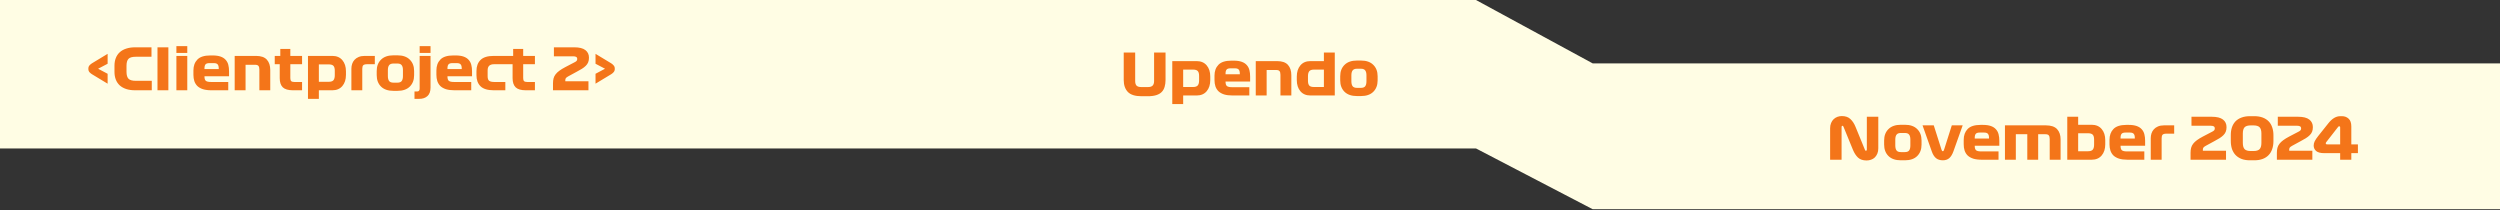 <svg width="1440" height="121" viewBox="0 0 1440 121" fill="none" xmlns="http://www.w3.org/2000/svg">
<rect x="0" y="0" width="1440" height="121" fill="#333333" stroke="none"/>
<path d="M850.159 0H-2V85.5H850.159L917.369 120.5H1440V36.5H917.369L850.159 0Z" fill="#FFFDE4"/>
<path d="M61.989 42.496V48.205L52.979 42.76C52.495 42.474 52.022 42.089 51.56 41.605C51.12 41.099 50.9 40.483 50.9 39.757V39.46C50.9 38.734 51.12 38.129 51.56 37.645C52.022 37.139 52.495 36.743 52.979 36.457L61.989 31.012V36.721L56.51 39.592L61.989 42.496ZM87.422 46.555V52H77.852C75.894 52 74.167 51.758 72.671 51.274C71.175 50.768 69.932 50.064 68.942 49.162C67.952 48.238 67.204 47.127 66.698 45.829C66.192 44.509 65.939 43.046 65.939 41.44V37.81C65.939 36.204 66.192 34.752 66.698 33.454C67.204 32.134 67.952 31.023 68.942 30.121C69.932 29.197 71.175 28.493 72.671 28.009C74.167 27.503 75.894 27.25 77.852 27.25H87.257V32.695H78.182C76.136 32.695 74.739 33.102 73.991 33.916C73.243 34.708 72.869 36.028 72.869 37.876V41.374C72.869 43.222 73.254 44.553 74.024 45.367C74.794 46.159 76.235 46.555 78.347 46.555H87.422ZM90.712 27.25H96.982V52H90.712V27.25ZM107.874 30.484H101.604V26.59H107.874V30.484ZM101.604 52V32.2H107.874V52H101.604ZM131.934 43.948H117.777V44.08C117.777 45.334 118.052 46.17 118.602 46.588C119.152 47.006 120.098 47.215 121.44 47.215H131.472V52H121.803C119.867 52 118.228 51.791 116.886 51.373C115.566 50.933 114.499 50.328 113.685 49.558C112.893 48.766 112.31 47.82 111.936 46.72C111.584 45.62 111.408 44.41 111.408 43.09V40.582C111.408 37.964 112.167 35.874 113.685 34.312C115.203 32.728 117.689 31.936 121.143 31.936H122.463C124.311 31.936 125.851 32.156 127.083 32.596C128.315 33.036 129.283 33.663 129.987 34.477C130.713 35.269 131.219 36.226 131.505 37.348C131.791 38.47 131.934 39.713 131.934 41.077V43.948ZM123.189 36.358H120.615C119.559 36.358 118.822 36.589 118.404 37.051C117.986 37.513 117.777 38.283 117.777 39.361V39.79H125.994V39.361C125.994 38.283 125.774 37.513 125.334 37.051C124.916 36.589 124.201 36.358 123.189 36.358ZM135.175 52V32.2H147.451C150.333 32.2 152.423 32.926 153.721 34.378C155.019 35.83 155.668 37.799 155.668 40.285V52H149.398V40.12C149.398 39.108 149.222 38.393 148.87 37.975C148.54 37.535 147.891 37.315 146.923 37.315H141.445V52H135.175ZM158.252 36.985V32.2H161.453V28.174H167.228V32.2H173.993V36.985H167.228V45.004C167.228 45.84 167.404 46.423 167.756 46.753C168.108 47.061 168.68 47.215 169.472 47.215H173.993V52H168.746C166.018 52 164.06 51.428 162.872 50.284C161.706 49.118 161.123 47.358 161.123 45.004V36.985H158.252ZM177.392 56.95V32.2H191.45C193.892 32.2 195.806 33.014 197.192 34.642C198.578 36.27 199.271 38.426 199.271 41.11V43.09C199.271 45.774 198.578 47.93 197.192 49.558C195.806 51.186 193.892 52 191.45 52H183.662V56.95H177.392ZM189.305 37.084H183.662V47.116H189.305C190.647 47.116 191.571 46.808 192.077 46.192C192.583 45.576 192.836 44.619 192.836 43.321V40.714C192.836 39.416 192.583 38.492 192.077 37.942C191.571 37.37 190.647 37.084 189.305 37.084ZM202.4 39.559C202.4 38.613 202.543 37.7 202.829 36.82C203.115 35.94 203.566 35.159 204.182 34.477C204.798 33.795 205.59 33.245 206.558 32.827C207.548 32.409 208.725 32.2 210.089 32.2H215.897V36.985H211.508C210.386 36.985 209.627 37.183 209.231 37.579C208.857 37.975 208.67 38.657 208.67 39.625V52H202.4V39.559ZM238.531 40.912V43.288C238.531 46.038 237.695 48.238 236.023 49.888C234.373 51.516 232.008 52.33 228.928 52.33H226.618C223.538 52.33 221.162 51.516 219.49 49.888C217.818 48.238 216.982 46.038 216.982 43.288V40.912C216.982 38.162 217.818 35.973 219.49 34.345C221.162 32.695 223.538 31.87 226.618 31.87H228.928C232.008 31.87 234.373 32.695 236.023 34.345C237.695 35.973 238.531 38.162 238.531 40.912ZM232.096 40.384C232.096 39.108 231.854 38.162 231.37 37.546C230.908 36.908 230.072 36.589 228.862 36.589H226.684C225.474 36.589 224.627 36.908 224.143 37.546C223.659 38.162 223.417 39.108 223.417 40.384V43.783C223.417 45.081 223.659 46.049 224.143 46.687C224.627 47.303 225.474 47.611 226.684 47.611H228.862C230.072 47.611 230.908 47.303 231.37 46.687C231.854 46.049 232.096 45.081 232.096 43.783V40.384ZM247.988 30.484H241.718V26.59H247.988V30.484ZM241.718 32.2H247.988V50.449C247.988 52.627 247.394 54.255 246.206 55.333C245.04 56.411 243.434 56.95 241.388 56.95H238.748V52.693H240.266C240.728 52.693 241.08 52.561 241.322 52.297C241.586 52.055 241.718 51.615 241.718 50.977V32.2ZM271.894 43.948H257.737V44.08C257.737 45.334 258.012 46.17 258.562 46.588C259.112 47.006 260.058 47.215 261.4 47.215H271.432V52H261.763C259.827 52 258.188 51.791 256.846 51.373C255.526 50.933 254.459 50.328 253.645 49.558C252.853 48.766 252.27 47.82 251.896 46.72C251.544 45.62 251.368 44.41 251.368 43.09V40.582C251.368 37.964 252.127 35.874 253.645 34.312C255.163 32.728 257.649 31.936 261.103 31.936H262.423C264.271 31.936 265.811 32.156 267.043 32.596C268.275 33.036 269.243 33.663 269.947 34.477C270.673 35.269 271.179 36.226 271.465 37.348C271.751 38.47 271.894 39.713 271.894 41.077V43.948ZM263.149 36.358H260.575C259.519 36.358 258.782 36.589 258.364 37.051C257.946 37.513 257.737 38.283 257.737 39.361V39.79H265.954V39.361C265.954 38.283 265.734 37.513 265.294 37.051C264.876 36.589 264.161 36.358 263.149 36.358ZM284.639 36.985C283.341 36.985 282.384 37.282 281.768 37.876C281.174 38.448 280.877 39.328 280.877 40.516V43.915C280.877 45.235 281.174 46.115 281.768 46.555C282.384 46.995 283.341 47.215 284.639 47.215H291.074V52H284.441C280.899 52 278.347 51.23 276.785 49.69C275.223 48.15 274.442 46.027 274.442 43.321V40.912C274.442 38.206 275.223 36.083 276.785 34.543C278.347 32.981 280.899 32.2 284.441 32.2H298.664V36.985H284.639ZM292.379 36.985V32.2H295.58V28.174H301.355V32.2H308.12V36.985H301.355V45.004C301.355 45.84 301.531 46.423 301.883 46.753C302.235 47.061 302.807 47.215 303.599 47.215H308.12V52H302.873C300.145 52 298.187 51.428 296.999 50.284C295.833 49.118 295.25 47.358 295.25 45.004V36.985H292.379ZM338.95 46.819V52H318.523V47.974C318.523 46.918 318.633 45.972 318.853 45.136C319.073 44.3 319.458 43.53 320.008 42.826C320.558 42.1 321.284 41.407 322.186 40.747C323.11 40.065 324.265 39.361 325.651 38.635L330.898 35.896C331.47 35.61 331.877 35.335 332.119 35.071C332.361 34.785 332.482 34.433 332.482 34.015C332.482 33.399 332.273 32.981 331.855 32.761C331.437 32.541 330.876 32.431 330.172 32.431H319.051V27.25H330.733C333.681 27.25 335.837 27.789 337.201 28.867C338.565 29.923 339.247 31.375 339.247 33.223C339.247 34.257 339.093 35.148 338.785 35.896C338.477 36.644 338.015 37.315 337.399 37.909C336.805 38.503 336.068 39.075 335.188 39.625C334.308 40.153 333.296 40.725 332.152 41.341L327.367 43.948C326.619 44.344 326.135 44.707 325.915 45.037C325.717 45.367 325.618 45.741 325.618 46.159V46.819H338.95ZM352.03 42.76L343.021 48.205V42.496L348.499 39.592L343.021 36.721V31.012L352.03 36.457C352.514 36.743 352.976 37.139 353.416 37.645C353.878 38.129 354.109 38.734 354.109 39.46V39.757C354.109 40.483 353.878 41.099 353.416 41.605C352.976 42.089 352.514 42.474 352.03 42.76Z" fill="#F47519"/>
<path d="M657.559 55.429C653.863 55.429 651.223 54.604 649.639 52.954C648.055 51.304 647.263 49.005 647.263 46.057V30.25H653.863V46.684C653.863 47.872 654.127 48.752 654.655 49.324C655.205 49.874 656.14 50.149 657.46 50.149H661.222C662.454 50.149 663.345 49.874 663.895 49.324C664.467 48.752 664.753 47.872 664.753 46.684V30.25H671.353V46.057C671.353 47.531 671.177 48.851 670.825 50.017C670.495 51.183 669.934 52.173 669.142 52.987C668.372 53.779 667.327 54.384 666.007 54.802C664.687 55.22 663.059 55.429 661.123 55.429H657.559ZM675.234 59.95V35.2H689.292C691.734 35.2 693.648 36.014 695.034 37.642C696.42 39.27 697.113 41.426 697.113 44.11V46.09C697.113 48.774 696.42 50.93 695.034 52.558C693.648 54.186 691.734 55 689.292 55H681.504V59.95H675.234ZM687.147 40.084H681.504V50.116H687.147C688.489 50.116 689.413 49.808 689.919 49.192C690.425 48.576 690.678 47.619 690.678 46.321V43.714C690.678 42.416 690.425 41.492 689.919 40.942C689.413 40.37 688.489 40.084 687.147 40.084ZM720.075 46.948H705.918V47.08C705.918 48.334 706.193 49.17 706.743 49.588C707.293 50.006 708.239 50.215 709.581 50.215H719.613V55H709.944C708.008 55 706.369 54.791 705.027 54.373C703.707 53.933 702.64 53.328 701.826 52.558C701.034 51.766 700.451 50.82 700.077 49.72C699.725 48.62 699.549 47.41 699.549 46.09V43.582C699.549 40.964 700.308 38.874 701.826 37.312C703.344 35.728 705.83 34.936 709.284 34.936H710.604C712.452 34.936 713.992 35.156 715.224 35.596C716.456 36.036 717.424 36.663 718.128 37.477C718.854 38.269 719.36 39.226 719.646 40.348C719.932 41.47 720.075 42.713 720.075 44.077V46.948ZM711.33 39.358H708.756C707.7 39.358 706.963 39.589 706.545 40.051C706.127 40.513 705.918 41.283 705.918 42.361V42.79H714.135V42.361C714.135 41.283 713.915 40.513 713.475 40.051C713.057 39.589 712.342 39.358 711.33 39.358ZM723.316 55V35.2H735.592C738.474 35.2 740.564 35.926 741.862 37.378C743.16 38.83 743.809 40.799 743.809 43.285V55H737.539V43.12C737.539 42.108 737.363 41.393 737.011 40.975C736.681 40.535 736.032 40.315 735.064 40.315H729.586V55H723.316ZM768.833 30.25V55H754.775C752.333 55 750.419 54.186 749.033 52.558C747.647 50.93 746.954 48.774 746.954 46.09V44.11C746.954 41.426 747.647 39.27 749.033 37.642C750.419 36.014 752.333 35.2 754.775 35.2H762.563V30.25H768.833ZM756.92 50.116H762.563V40.084H756.92C755.578 40.084 754.654 40.392 754.148 41.008C753.642 41.624 753.389 42.581 753.389 43.879V46.486C753.389 47.784 753.642 48.719 754.148 49.291C754.654 49.841 755.578 50.116 756.92 50.116ZM793.511 43.912V46.288C793.511 49.038 792.675 51.238 791.003 52.888C789.353 54.516 786.988 55.33 783.908 55.33H781.598C778.518 55.33 776.142 54.516 774.47 52.888C772.798 51.238 771.962 49.038 771.962 46.288V43.912C771.962 41.162 772.798 38.973 774.47 37.345C776.142 35.695 778.518 34.87 781.598 34.87H783.908C786.988 34.87 789.353 35.695 791.003 37.345C792.675 38.973 793.511 41.162 793.511 43.912ZM787.076 43.384C787.076 42.108 786.834 41.162 786.35 40.546C785.888 39.908 785.052 39.589 783.842 39.589H781.664C780.454 39.589 779.607 39.908 779.123 40.546C778.639 41.162 778.397 42.108 778.397 43.384V46.783C778.397 48.081 778.639 49.049 779.123 49.687C779.607 50.303 780.454 50.611 781.664 50.611H783.842C785.052 50.611 785.888 50.303 786.35 49.687C786.834 49.049 787.076 48.081 787.076 46.783V43.384Z" fill="#F47519"/>
<path d="M1054.15 92V73.85C1054.15 72.728 1054.34 71.727 1054.71 70.847C1055.08 69.967 1055.57 69.241 1056.16 68.669C1056.78 68.075 1057.49 67.624 1058.31 67.316C1059.14 67.008 1060 66.854 1060.88 66.854C1062.99 66.854 1064.64 67.426 1065.83 68.57C1067.04 69.692 1068.02 71.177 1068.77 73.025L1074.15 86.159C1074.21 86.313 1074.28 86.467 1074.35 86.621C1074.43 86.753 1074.57 86.819 1074.74 86.819C1074.96 86.819 1075.1 86.764 1075.17 86.654C1075.26 86.522 1075.3 86.346 1075.3 86.126V67.25H1081.9V85.433C1081.9 86.599 1081.72 87.622 1081.34 88.502C1080.97 89.382 1080.47 90.119 1079.86 90.713C1079.26 91.285 1078.55 91.714 1077.71 92C1076.9 92.286 1076.05 92.429 1075.17 92.429C1073.06 92.429 1071.41 91.879 1070.22 90.779C1069.05 89.679 1068.08 88.172 1067.28 86.258L1061.9 73.124C1061.84 72.97 1061.76 72.827 1061.67 72.695C1061.61 72.541 1061.49 72.464 1061.31 72.464C1061.09 72.464 1060.94 72.53 1060.85 72.662C1060.78 72.772 1060.75 72.937 1060.75 73.157V92H1054.15ZM1106.81 80.912V83.288C1106.81 86.038 1105.97 88.238 1104.3 89.888C1102.65 91.516 1100.29 92.33 1097.21 92.33H1094.9C1091.82 92.33 1089.44 91.516 1087.77 89.888C1086.1 88.238 1085.26 86.038 1085.26 83.288V80.912C1085.26 78.162 1086.1 75.973 1087.77 74.345C1089.44 72.695 1091.82 71.87 1094.9 71.87H1097.21C1100.29 71.87 1102.65 72.695 1104.3 74.345C1105.97 75.973 1106.81 78.162 1106.81 80.912ZM1100.37 80.384C1100.37 79.108 1100.13 78.162 1099.65 77.546C1099.19 76.908 1098.35 76.589 1097.14 76.589H1094.96C1093.75 76.589 1092.9 76.908 1092.42 77.546C1091.94 78.162 1091.69 79.108 1091.69 80.384V83.783C1091.69 85.081 1091.94 86.049 1092.42 86.687C1092.9 87.303 1093.75 87.611 1094.96 87.611H1097.14C1098.35 87.611 1099.19 87.303 1099.65 86.687C1100.13 86.049 1100.37 85.081 1100.37 83.783V80.384ZM1113.85 72.2L1118.27 86.093C1118.4 86.511 1118.52 86.786 1118.63 86.918C1118.74 87.028 1118.9 87.083 1119.09 87.083C1119.25 87.083 1119.38 87.017 1119.49 86.885C1119.6 86.731 1119.72 86.445 1119.85 86.027L1124.24 72.2H1130.51L1125.17 87.182C1124.53 88.964 1123.72 90.273 1122.76 91.109C1121.79 91.923 1120.57 92.33 1119.09 92.33C1117.51 92.33 1116.21 91.934 1115.2 91.142C1114.19 90.328 1113.38 89.096 1112.79 87.446L1107.38 72.2H1113.85ZM1151.61 83.948H1137.45V84.08C1137.45 85.334 1137.73 86.17 1138.28 86.588C1138.83 87.006 1139.78 87.215 1141.12 87.215H1151.15V92H1141.48C1139.54 92 1137.91 91.791 1136.56 91.373C1135.24 90.933 1134.18 90.328 1133.36 89.558C1132.57 88.766 1131.99 87.82 1131.61 86.72C1131.26 85.62 1131.09 84.41 1131.09 83.09V80.582C1131.09 77.964 1131.84 75.874 1133.36 74.312C1134.88 72.728 1137.37 71.936 1140.82 71.936H1142.14C1143.99 71.936 1145.53 72.156 1146.76 72.596C1147.99 73.036 1148.96 73.663 1149.66 74.477C1150.39 75.269 1150.9 76.226 1151.18 77.348C1151.47 78.47 1151.61 79.713 1151.61 81.077V83.948ZM1142.87 76.358H1140.29C1139.24 76.358 1138.5 76.589 1138.08 77.051C1137.66 77.513 1137.45 78.283 1137.45 79.361V79.79H1145.67V79.361C1145.67 78.283 1145.45 77.513 1145.01 77.051C1144.59 76.589 1143.88 76.358 1142.87 76.358ZM1154.85 92V72.2H1178.35C1181.36 72.2 1183.54 72.926 1184.88 74.378C1186.22 75.83 1186.9 77.799 1186.9 80.285V92H1180.63V80.12C1180.63 79.108 1180.45 78.393 1180.1 77.975C1179.77 77.535 1179.12 77.315 1178.15 77.315H1173.99V92H1167.72V77.315H1161.12V92H1154.85ZM1190.75 92V67.25H1197.02V71.87H1204.81C1207.25 71.87 1209.17 72.684 1210.55 74.312C1211.94 75.94 1212.63 78.096 1212.63 80.78V83.09C1212.63 85.774 1211.94 87.93 1210.55 89.558C1209.17 91.186 1207.25 92 1204.81 92H1190.75ZM1202.67 76.754H1197.02V87.116H1202.67C1204.01 87.116 1204.93 86.808 1205.44 86.192C1205.94 85.576 1206.2 84.619 1206.2 83.321V80.384C1206.2 79.086 1205.94 78.162 1205.44 77.612C1204.93 77.04 1204.01 76.754 1202.67 76.754ZM1235.59 83.948H1221.44V84.08C1221.44 85.334 1221.71 86.17 1222.26 86.588C1222.81 87.006 1223.76 87.215 1225.1 87.215H1235.13V92H1225.46C1223.53 92 1221.89 91.791 1220.55 91.373C1219.23 90.933 1218.16 90.328 1217.34 89.558C1216.55 88.766 1215.97 87.82 1215.6 86.72C1215.24 85.62 1215.07 84.41 1215.07 83.09V80.582C1215.07 77.964 1215.83 75.874 1217.34 74.312C1218.86 72.728 1221.35 71.936 1224.8 71.936H1226.12C1227.97 71.936 1229.51 72.156 1230.74 72.596C1231.97 73.036 1232.94 73.663 1233.65 74.477C1234.37 75.269 1234.88 76.226 1235.16 77.348C1235.45 78.47 1235.59 79.713 1235.59 81.077V83.948ZM1226.85 76.358H1224.27C1223.22 76.358 1222.48 76.589 1222.06 77.051C1221.65 77.513 1221.44 78.283 1221.44 79.361V79.79H1229.65V79.361C1229.65 78.283 1229.43 77.513 1228.99 77.051C1228.58 76.589 1227.86 76.358 1226.85 76.358ZM1238.83 79.559C1238.83 78.613 1238.98 77.7 1239.26 76.82C1239.55 75.94 1240 75.159 1240.62 74.477C1241.23 73.795 1242.02 73.245 1242.99 72.827C1243.98 72.409 1245.16 72.2 1246.52 72.2H1252.33V76.985H1247.94C1246.82 76.985 1246.06 77.183 1245.67 77.579C1245.29 77.975 1245.1 78.657 1245.1 79.625V92H1238.83V79.559ZM1282.19 86.819V92H1261.76V87.974C1261.76 86.918 1261.87 85.972 1262.09 85.136C1262.31 84.3 1262.69 83.53 1263.24 82.826C1263.79 82.1 1264.52 81.407 1265.42 80.747C1266.35 80.065 1267.5 79.361 1268.89 78.635L1274.13 75.896C1274.71 75.61 1275.11 75.335 1275.35 75.071C1275.6 74.785 1275.72 74.433 1275.72 74.015C1275.72 73.399 1275.51 72.981 1275.09 72.761C1274.67 72.541 1274.11 72.431 1273.41 72.431H1262.29V67.25H1273.97C1276.92 67.25 1279.07 67.789 1280.44 68.867C1281.8 69.923 1282.48 71.375 1282.48 73.223C1282.48 74.257 1282.33 75.148 1282.02 75.896C1281.71 76.644 1281.25 77.315 1280.63 77.909C1280.04 78.503 1279.3 79.075 1278.42 79.625C1277.54 80.153 1276.53 80.725 1275.39 81.341L1270.6 83.948C1269.85 84.344 1269.37 84.707 1269.15 85.037C1268.95 85.367 1268.85 85.741 1268.85 86.159V86.819H1282.19ZM1309.5 81.275C1309.5 82.925 1309.27 84.432 1308.8 85.796C1308.36 87.16 1307.68 88.326 1306.76 89.294C1305.86 90.262 1304.71 91.01 1303.33 91.538C1301.94 92.066 1300.32 92.33 1298.47 92.33H1295.97C1294.12 92.33 1292.5 92.066 1291.12 91.538C1289.73 90.988 1288.57 90.229 1287.65 89.261C1286.75 88.293 1286.07 87.127 1285.6 85.763C1285.16 84.377 1284.94 82.859 1284.94 81.209V77.777C1284.94 76.149 1285.16 74.664 1285.6 73.322C1286.07 71.98 1286.75 70.836 1287.65 69.89C1288.57 68.944 1289.73 68.218 1291.12 67.712C1292.5 67.184 1294.12 66.92 1295.97 66.92H1298.47C1300.32 66.92 1301.94 67.184 1303.33 67.712C1304.71 68.24 1305.86 68.977 1306.76 69.923C1307.68 70.869 1308.36 72.024 1308.8 73.388C1309.27 74.73 1309.5 76.215 1309.5 77.843V81.275ZM1291.87 82.265C1291.87 83.981 1292.22 85.202 1292.9 85.928C1293.6 86.632 1294.78 86.984 1296.43 86.984H1298.01C1299.66 86.984 1300.83 86.632 1301.51 85.928C1302.21 85.202 1302.57 83.981 1302.57 82.265V76.919C1302.57 75.203 1302.21 73.993 1301.51 73.289C1300.83 72.585 1299.66 72.233 1298.01 72.233H1296.43C1294.78 72.233 1293.6 72.585 1292.9 73.289C1292.22 73.993 1291.87 75.203 1291.87 76.919V82.265ZM1331.91 86.819V92H1311.48V87.974C1311.48 86.918 1311.59 85.972 1311.81 85.136C1312.03 84.3 1312.42 83.53 1312.97 82.826C1313.52 82.1 1314.25 81.407 1315.15 80.747C1316.07 80.065 1317.23 79.361 1318.61 78.635L1323.86 75.896C1324.43 75.61 1324.84 75.335 1325.08 75.071C1325.32 74.785 1325.44 74.433 1325.44 74.015C1325.44 73.399 1325.23 72.981 1324.82 72.761C1324.4 72.541 1323.84 72.431 1323.13 72.431H1312.01V67.25H1323.69C1326.64 67.25 1328.8 67.789 1330.16 68.867C1331.53 69.923 1332.21 71.375 1332.21 73.223C1332.21 74.257 1332.05 75.148 1331.75 75.896C1331.44 76.644 1330.98 77.315 1330.36 77.909C1329.77 78.503 1329.03 79.075 1328.15 79.625C1327.27 80.153 1326.26 80.725 1325.11 81.341L1320.33 83.948C1319.58 84.344 1319.1 84.707 1318.88 85.037C1318.68 85.367 1318.58 85.741 1318.58 86.159V86.819H1331.91ZM1338.62 88.205C1336.58 88.205 1335.07 87.798 1334.1 86.984C1333.15 86.148 1332.68 85.103 1332.68 83.849C1332.68 82.991 1332.88 82.155 1333.28 81.341C1333.69 80.505 1334.38 79.493 1335.32 78.305L1341.29 70.814C1342.24 69.626 1343.27 68.68 1344.4 67.976C1345.54 67.272 1346.77 66.92 1348.09 66.92H1348.95C1350.47 66.92 1351.74 67.393 1352.78 68.339C1353.83 69.285 1354.36 70.781 1354.36 72.827V83.156H1358.16V88.205H1354.36V92H1347.93V88.205H1338.62ZM1340.54 83.156H1347.93V73.355C1347.93 73.135 1347.87 72.981 1347.76 72.893C1347.65 72.783 1347.51 72.728 1347.33 72.728C1347.2 72.728 1347.08 72.772 1346.97 72.86C1346.88 72.926 1346.79 73.025 1346.71 73.157L1339.94 81.836C1339.85 81.968 1339.78 82.089 1339.71 82.199C1339.67 82.309 1339.64 82.419 1339.64 82.529C1339.64 82.705 1339.7 82.859 1339.81 82.991C1339.94 83.101 1340.18 83.156 1340.54 83.156Z" fill="#F47519"/>
</svg>
